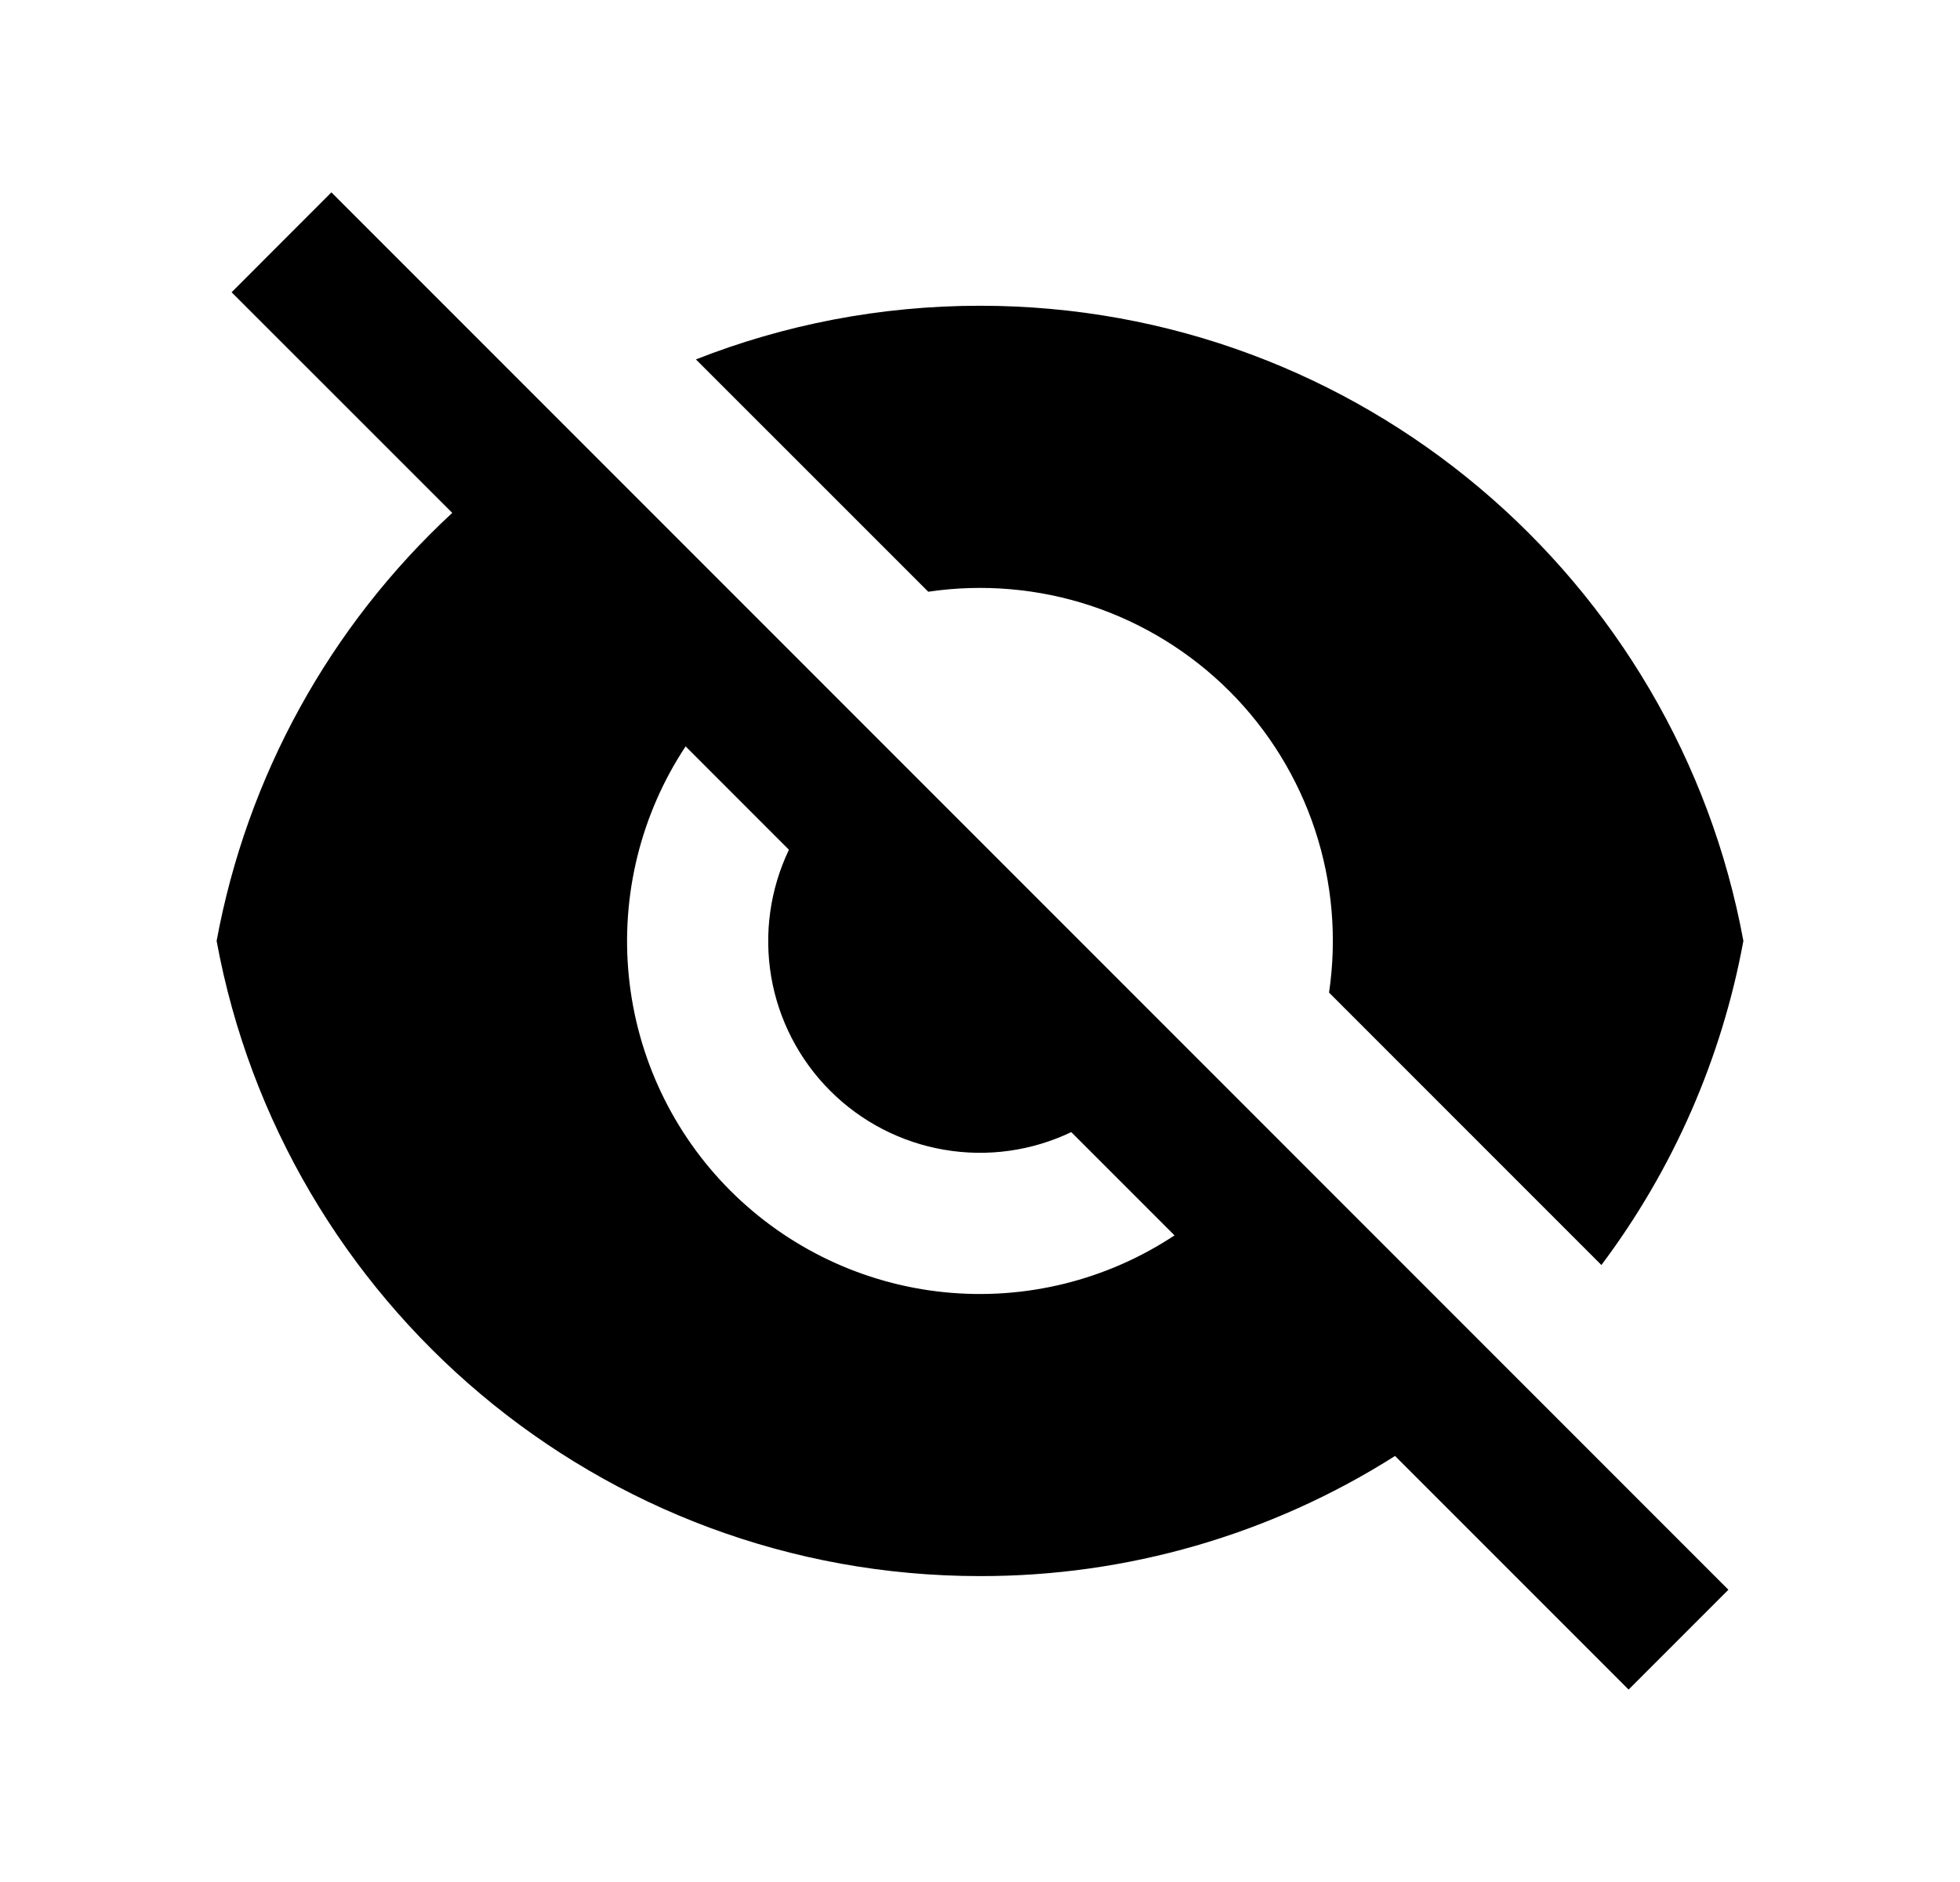 <svg width="25" height="24" viewBox="0 0 25 24" fill="none" xmlns="http://www.w3.org/2000/svg">
<path d="M5.768 6.54L2.954 3.727L4.227 2.453L22.046 20.273L20.773 21.546L17.794 18.567C16.211 19.571 14.374 20.102 12.5 20.099C7.647 20.099 3.61 16.607 2.763 11.999C3.15 9.903 4.204 7.988 5.769 6.54H5.768ZM14.981 15.754L13.664 14.437C13.16 14.678 12.593 14.757 12.043 14.662C11.492 14.568 10.984 14.305 10.589 13.91C10.194 13.515 9.931 13.007 9.837 12.457C9.743 11.906 9.822 11.34 10.063 10.836L8.745 9.518C8.173 10.383 7.917 11.42 8.021 12.453C8.125 13.485 8.582 14.45 9.316 15.184C10.05 15.917 11.014 16.375 12.047 16.479C13.079 16.583 14.116 16.327 14.981 15.754ZM8.877 4.583C9.999 4.142 11.222 3.899 12.5 3.899C17.353 3.899 21.39 7.391 22.237 11.999C21.961 13.499 21.341 14.913 20.426 16.132L16.952 12.658C17.055 11.963 16.994 11.253 16.774 10.586C16.554 9.919 16.18 9.312 15.683 8.815C15.186 8.319 14.58 7.945 13.912 7.724C13.245 7.504 12.535 7.443 11.84 7.546L8.877 4.584V4.583Z" fill="#0A0D14" style="fill:#0A0D14;fill:color(display-p3 0.039 0.051 0.078);fill-opacity:1;"/>
</svg>
